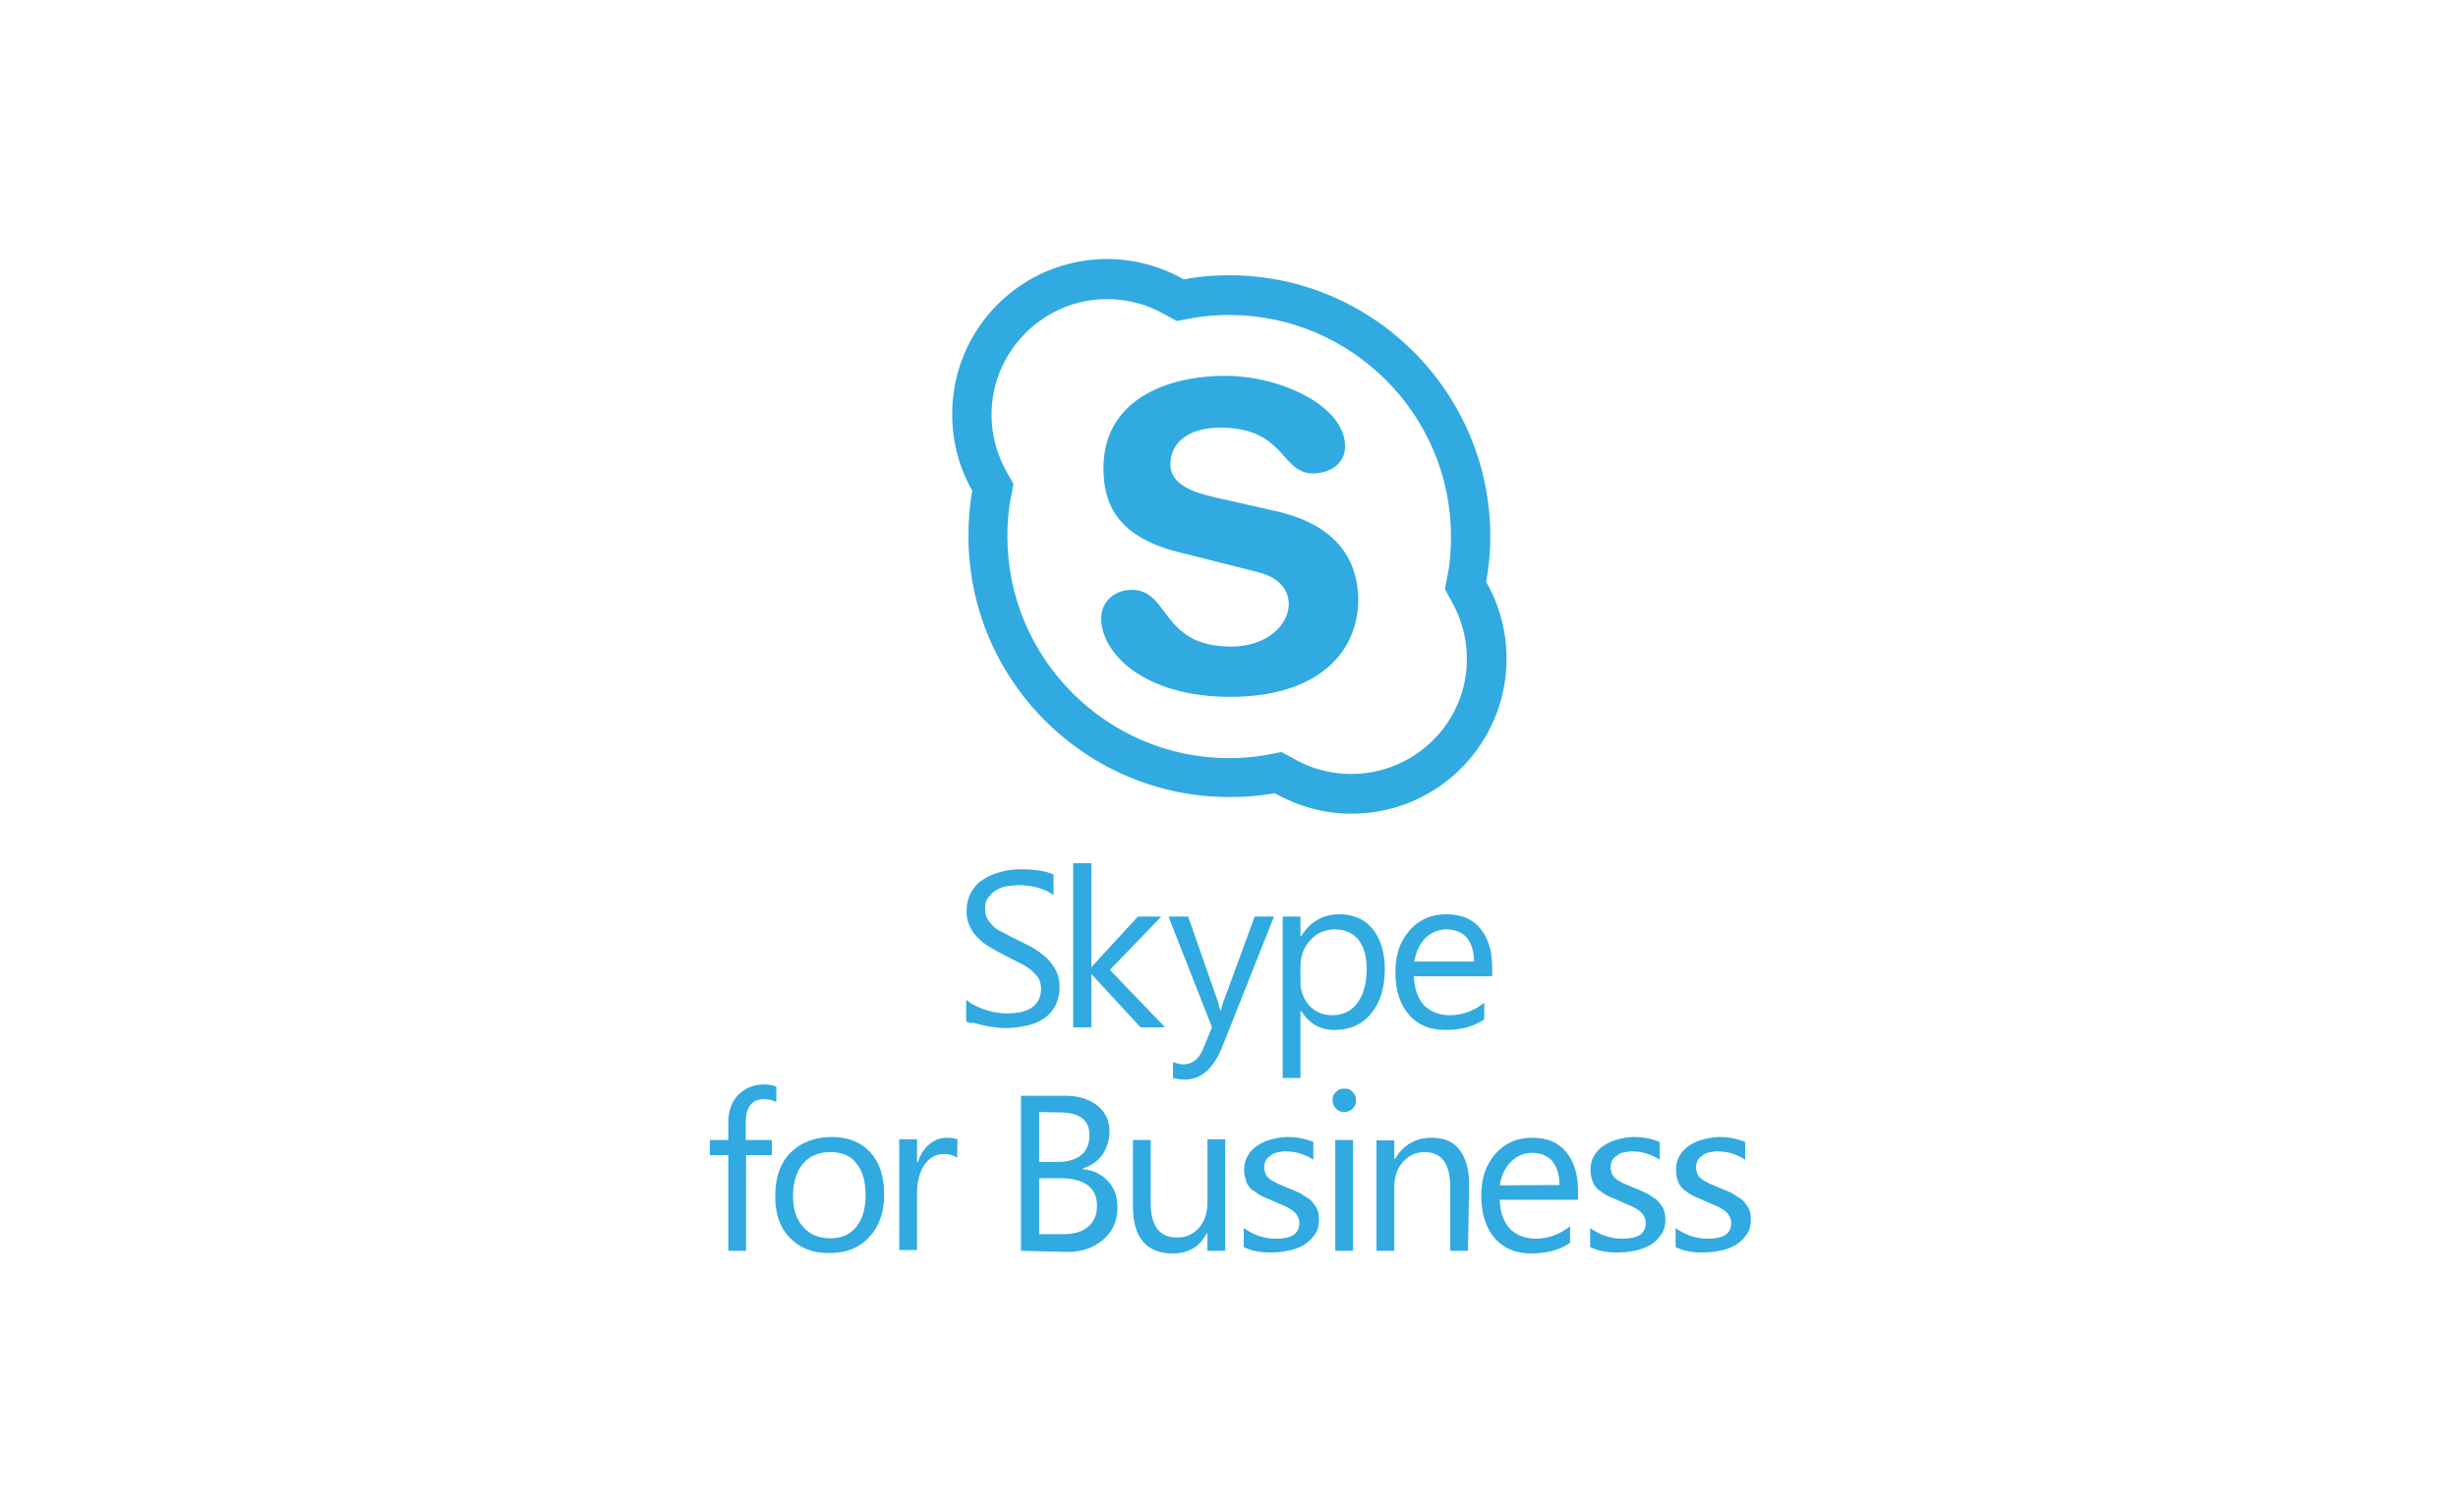 <?xml version="1.0" encoding="utf-8"?>
<!-- Generator: Adobe Illustrator 19.2.1, SVG Export Plug-In . SVG Version: 6.00 Build 0)  -->
<svg version="1.1" id="Layer_1" xmlns="http://www.w3.org/2000/svg" xmlns:xlink="http://www.w3.org/1999/xlink" x="0px" y="0px"
	 width="650px" height="400px" viewBox="0 0 650 400" style="enable-background:new 0 0 650 400;" xml:space="preserve">
<style type="text/css">
	.st0{fill:#FFFFFF;}
	.st1{fill:#30AAE1;}
</style>
<g id="Layer_2">
	<rect y="-100" class="st0" width="650" height="600"/>
</g>
<g id="Layer_1_1_">
	<g>
		<path class="st1" d="M393,153.9c0.7-3.8,1.1-7.9,1.1-12c0-38.1-31-69.1-69-69.1c-4.1,0-8.1,0.3-12,1.1c-6.1-3.4-13-5.4-20.3-5.4
			c-22.7,0-41,18.4-41,41c0,7.4,1.9,14.3,5.3,20.3c-0.7,3.8-1,7.9-1,12c0,38.1,31,69,69,69c4.1,0,8.1-0.3,12-1
			c6.1,3.4,12.9,5.4,20.3,5.4c22.7,0,41-18.4,41-41C398.4,166.8,396.4,159.8,393,153.9 M357.3,204.7c-5.3,0-10.6-1.4-15.1-4
			l-3.3-1.8l-3.7,0.7c-3.3,0.6-6.7,0.9-10.2,0.9c-32.2,0-58.6-26.3-58.6-58.6c0-3.4,0.2-6.8,0.9-10.2l0.7-3.7l-1.8-3.2
			c-2.6-4.6-4-9.8-4-15.1c0-16.8,13.7-30.6,30.6-30.6c5.3,0,10.6,1.4,15.1,4l3.3,1.8l3.7-0.7c3.3-0.6,6.7-0.9,10.2-0.9
			c32.2,0,58.6,26.3,58.6,58.6c0,3.5-0.2,6.9-0.9,10.2l-0.7,3.7l1.8,3.3c2.6,4.6,4,9.8,4,15.1C388,191,374.2,204.7,357.3,204.7"/>
		<path class="st1" d="M337.5,135.2l-15.5-3.5c-5.9-1.3-12.5-3.3-12.5-8.9s4.6-9.7,13.2-9.7c17.3,0,15.9,12.1,24.5,12.1
			c4.5,0,8.5-2.6,8.5-7.1c0-10.8-17.1-18.7-31.7-18.7c-15.7,0-32.2,6.5-32.2,24.4c0,8.7,3,18,19.8,22.2l21,5.3
			c6.3,1.6,8.2,5.2,8.2,8.5c0,5.4-5.7,11.2-15.2,11.2c-18.8,0-16.2-15-26.3-15c-4.6,0-8.1,3.1-8.1,7.6c0,8.8,10.8,20.7,34.2,20.7
			c22.4,0,33.8-11.2,33.8-25.9C359,149,354.5,139.1,337.5,135.2"/>
		<path class="st1" d="M255.5,270.1v-5.7c0.7,0.6,1.4,1.1,2.3,1.5c1,0.5,1.8,0.9,2.9,1.2c1,0.3,2,0.6,3,0.7c1,0.2,1.9,0.2,2.8,0.2
			c3,0,5.2-0.6,6.6-1.7s2.2-2.7,2.2-4.7c0-1.1-0.2-2.1-0.7-2.9s-1.2-1.5-2-2.2c-0.9-0.7-1.8-1.3-3.1-1.9c-1.2-0.6-2.4-1.2-3.7-1.9
			c-1.4-0.7-2.7-1.4-4-2.2c-1.2-0.7-2.3-1.5-3.2-2.5c-1-0.9-1.6-1.9-2.2-3.1s-0.8-2.5-0.8-4c0-1.8,0.4-3.5,1.2-4.9
			c0.8-1.4,1.8-2.6,3.2-3.4c1.3-0.9,2.9-1.5,4.6-2s3.4-0.7,5.2-0.7c4,0,6.9,0.5,8.8,1.4v5.4c-2.4-1.7-5.6-2.6-9.3-2.6
			c-1.1,0-2.1,0.2-3.2,0.3c-1.1,0.2-2,0.6-2.8,1.1s-1.4,1.2-2,1.9c-0.6,0.8-0.8,1.7-0.8,2.9c0,1.1,0.2,1.9,0.6,2.7
			c0.4,0.7,1,1.4,1.7,2.1c0.7,0.6,1.7,1.2,2.8,1.7c1.1,0.6,2.3,1.2,3.7,1.9c1.4,0.7,2.9,1.4,4.2,2.2c1.3,0.8,2.5,1.7,3.5,2.7
			s1.7,2.1,2.3,3.2c0.6,1.2,0.9,2.6,0.9,4.1c0,2-0.4,3.7-1.2,5.2c-0.8,1.4-1.8,2.6-3.2,3.4c-1.3,0.9-2.9,1.5-4.6,1.8
			c-1.7,0.4-3.7,0.6-5.6,0.6c-0.7,0-1.4-0.1-2.4-0.2c-1-0.2-1.9-0.2-3-0.5c-1-0.2-1.9-0.5-2.8-0.7
			C256.6,270.7,256,270.4,255.5,270.1"/>
		<polygon class="st1" points="308.1,271.7 301.6,271.7 288.6,257.6 288.6,257.6 288.6,271.7 283.8,271.7 283.8,228.3 288.6,228.3 
			288.6,255.8 288.6,255.8 300.9,242.4 307.1,242.4 293.5,256.5 		"/>
		<path class="st1" d="M336.9,242.4l-13.5,34c-2.4,6.2-5.7,9.1-10.1,9.1c-1.2,0-2.2-0.2-3.1-0.4v-4.2c1,0.3,1.9,0.6,2.7,0.6
			c2.3,0,4.2-1.4,5.3-4.2l2.3-5.6L309,242.4h5.2l7.9,22.6c0.1,0.2,0.2,1,0.6,2.2h0.2c0.1-0.5,0.2-1.2,0.6-2.2l8.3-22.6H336.9
			L336.9,242.4z"/>
		<path class="st1" d="M344.1,267.4h-0.2v17.7h-4.7v-42.7h4.7v5.2h0.2c2.3-3.8,5.7-5.8,10.1-5.8c3.7,0,6.7,1.3,8.8,3.9
			s3.2,6.2,3.2,10.6c0,4.9-1.2,8.8-3.6,11.7c-2.4,3-5.7,4.4-9.7,4.4C349.1,272.4,346.2,270.7,344.1,267.4 M343.9,255.6v4.1
			c0,2.4,0.8,4.5,2.3,6.2c1.6,1.7,3.6,2.6,6.1,2.6c2.8,0,5.1-1.1,6.7-3.3c1.6-2.2,2.4-5.2,2.4-9c0-3.3-0.7-5.8-2.2-7.7
			c-1.5-1.8-3.6-2.7-6.2-2.7c-2.7,0-4.9,1-6.5,2.9C344.8,250.4,343.9,252.8,343.9,255.6"/>
		<path class="st1" d="M394.6,258.2h-20.7c0.1,3.3,1,5.7,2.6,7.6c1.7,1.7,4,2.7,6.9,2.7c3.3,0,6.3-1.1,9.1-3.3v4.4
			c-2.6,1.8-6,2.8-10.2,2.8s-7.3-1.3-9.7-4c-2.3-2.7-3.6-6.4-3.6-11.2c0-4.6,1.2-8.3,3.8-11.2c2.6-2.9,5.8-4.2,9.7-4.2
			s6.8,1.2,8.9,3.7s3.2,5.9,3.2,10.3L394.6,258.2L394.6,258.2z M389.8,254.3c0-2.7-0.7-4.8-1.9-6.3c-1.2-1.4-3.1-2.2-5.3-2.2
			c-2.2,0-4.1,0.8-5.7,2.3c-1.5,1.6-2.5,3.7-2.9,6.2H389.8L389.8,254.3z"/>
		<path class="st1" d="M205.3,291.5c-1-0.6-1.9-0.8-3.2-0.8c-3.3,0-4.9,2.1-4.9,6.2v4.6h6.9v4h-6.8v25.3h-4.7v-25.3h-4.9v-4h4.9
			v-4.7c0-3.1,0.9-5.5,2.7-7.3c1.7-1.7,4-2.7,6.6-2.7c1.4,0,2.6,0.2,3.4,0.6V291.5z"/>
		<path class="st1" d="M219.2,331.4c-4.3,0-7.7-1.3-10.4-4.1c-2.6-2.7-3.8-6.3-3.8-10.9c0-4.9,1.3-8.8,4-11.5s6.3-4.2,10.9-4.2
			c4.3,0,7.7,1.3,10.2,4s3.7,6.4,3.7,11.2c0,4.7-1.3,8.5-3.9,11.2C227.2,330.1,223.7,331.4,219.2,331.4 M219.5,304.7
			c-3,0-5.4,1-7.2,3.1c-1.7,2.1-2.6,4.9-2.6,8.5c0,3.5,0.9,6.2,2.7,8.2c1.7,2,4.2,3,7.1,3c3,0,5.3-1,6.9-3c1.6-1.9,2.5-4.7,2.5-8.4
			c0-3.7-0.8-6.5-2.5-8.5C225,305.7,222.7,304.7,219.5,304.7"/>
		<path class="st1" d="M253.1,306.2c-0.8-0.6-2-1-3.6-1c-2,0-3.7,1-5,2.8s-2,4.5-2,7.7v14.9h-4.7v-29.3h4.7v6.1h0.2
			c0.7-2.1,1.7-3.7,3.1-4.8c1.4-1.2,2.9-1.7,4.6-1.7c1.2,0,2.2,0.2,2.8,0.4L253.1,306.2L253.1,306.2z"/>
		<path class="st1" d="M270,330.8v-41h11.7c3.6,0,6.3,0.9,8.5,2.6c2.1,1.7,3.2,4,3.2,6.7c0,2.3-0.6,4.3-1.8,6.2
			c-1.2,1.7-3,3-5.2,3.7v0.2c2.7,0.3,4.9,1.3,6.6,3.2c1.7,1.7,2.5,4.1,2.5,6.9c0,3.5-1.2,6.3-3.7,8.5c-2.6,2.2-5.7,3.3-9.5,3.3
			L270,330.8L270,330.8z M274.8,294.1v13.2h4.9c2.6,0,4.7-0.6,6.2-1.8c1.5-1.2,2.2-3.1,2.2-5.3c0-4-2.6-6-7.9-6L274.8,294.1
			L274.8,294.1z M274.8,311.6v14.8h6.5c2.8,0,5-0.7,6.5-2s2.3-3.2,2.3-5.5c0-4.8-3.3-7.3-9.9-7.3H274.8z"/>
		<path class="st1" d="M324,330.8h-4.7v-4.6h-0.2c-1.9,3.6-4.9,5.3-9,5.3c-6.9,0-10.5-4.2-10.5-12.4v-17.6h4.7v16.6
			c0,6.2,2.3,9.2,7.1,9.2c2.2,0,4.2-0.9,5.7-2.6c1.4-1.7,2.2-3.8,2.2-6.6v-16.8h4.7L324,330.8L324,330.8z"/>
		<path class="st1" d="M328.9,329.8v-5c2.6,1.8,5.3,2.8,8.5,2.8c4.2,0,6.2-1.3,6.2-4.2c0-0.8-0.2-1.4-0.6-2s-0.8-1-1.4-1.4
			s-1.3-0.8-2.2-1.2c-0.8-0.3-1.7-0.7-2.6-1.1c-1.2-0.6-2.4-1-3.4-1.5c-1-0.6-1.7-1.2-2.5-1.7c-0.7-0.7-1.2-1.4-1.4-2.2
			c-0.2-0.9-0.5-1.7-0.5-3s0.3-2.6,1-3.7c0.6-1.1,1.4-1.9,2.6-2.7c1.1-0.7,2.2-1.2,3.7-1.6c1.3-0.3,2.7-0.6,4.2-0.6
			c2.6,0,4.8,0.5,6.8,1.3v4.7c-2.2-1.4-4.6-2.2-7.4-2.2c-0.9,0-1.7,0.2-2.3,0.3c-0.7,0.2-1.3,0.5-1.7,0.9c-0.6,0.3-0.9,0.8-1.2,1.2
			c-0.2,0.6-0.4,1.1-0.4,1.7c0,0.7,0.2,1.4,0.4,1.9c0.2,0.6,0.7,1,1.2,1.4s1.2,0.7,1.9,1.1c0.7,0.3,1.6,0.7,2.6,1.1
			c1.2,0.5,2.5,1,3.5,1.5c1,0.6,1.8,1.2,2.6,1.7c0.7,0.7,1.2,1.4,1.7,2.2c0.4,0.9,0.6,1.8,0.6,3.1c0,1.4-0.3,2.7-1,3.7
			s-1.4,1.9-2.6,2.7c-1.1,0.7-2.2,1.2-3.7,1.6c-1.4,0.3-2.9,0.6-4.3,0.6C333.7,331.4,331.1,330.9,328.9,329.8"/>
		<path class="st1" d="M355.5,294.1c-0.9,0-1.5-0.2-2.2-0.9c-0.6-0.6-0.9-1.2-0.9-2.2s0.2-1.6,0.9-2.2c0.6-0.6,1.2-0.9,2.2-0.9
			s1.6,0.2,2.2,0.9c0.6,0.6,0.9,1.3,0.9,2.2c0,0.8-0.2,1.5-0.9,2.2C357.2,293.7,356.4,294.1,355.5,294.1 M357.8,330.8h-4.7v-29.3
			h4.7V330.8z"/>
		<path class="st1" d="M388.2,330.8h-4.7V314c0-6.2-2.2-9.3-6.8-9.3c-2.3,0-4.2,0.9-5.8,2.7c-1.5,1.7-2.2,4-2.2,6.7v16.7H364v-29.2
			h4.7v4.9h0.2c2.2-3.7,5.4-5.6,9.7-5.6c3.2,0,5.7,1,7.3,3.1s2.6,5.1,2.6,8.9L388.2,330.8L388.2,330.8z"/>
		<path class="st1" d="M417.3,317.3h-20.7c0.1,3.3,1,5.7,2.6,7.6c1.7,1.7,4,2.7,6.9,2.7c3.3,0,6.3-1.1,9.1-3.3v4.4
			c-2.6,1.8-6,2.8-10.2,2.8s-7.3-1.3-9.7-4c-2.3-2.7-3.6-6.4-3.6-11.2c0-4.6,1.2-8.3,3.8-11.2c2.6-2.9,5.8-4.2,9.7-4.2
			s6.8,1.2,8.9,3.7s3.2,5.9,3.2,10.3L417.3,317.3L417.3,317.3z M412.4,313.4c0-2.7-0.7-4.8-1.9-6.3c-1.2-1.4-3.1-2.2-5.3-2.2
			c-2.2,0-4.1,0.8-5.7,2.4s-2.5,3.7-2.9,6.2L412.4,313.4L412.4,313.4z"/>
		<path class="st1" d="M420.5,329.8v-5c2.6,1.8,5.3,2.8,8.5,2.8c4.2,0,6.2-1.3,6.2-4.2c0-0.8-0.2-1.4-0.6-2s-0.8-1-1.4-1.4
			s-1.3-0.8-2.2-1.2c-0.8-0.3-1.7-0.7-2.6-1.1c-1.2-0.6-2.4-1-3.4-1.5s-1.7-1.2-2.5-1.7c-0.7-0.7-1.2-1.4-1.4-2.2
			c-0.3-0.9-0.5-1.7-0.5-3s0.3-2.6,1-3.7c0.6-1.1,1.4-1.9,2.6-2.7c1.1-0.7,2.2-1.2,3.7-1.6c1.3-0.3,2.7-0.6,4.2-0.6
			c2.6,0,4.8,0.5,6.8,1.3v4.7c-2.2-1.4-4.6-2.2-7.4-2.2c-0.9,0-1.7,0.2-2.3,0.3c-0.7,0.2-1.3,0.5-1.7,0.9c-0.6,0.3-0.9,0.8-1.2,1.2
			c-0.2,0.6-0.4,1.1-0.4,1.7c0,0.7,0.2,1.4,0.4,1.9c0.2,0.5,0.7,1,1.2,1.4s1.2,0.7,1.9,1.1c0.7,0.3,1.6,0.7,2.6,1.1
			c1.2,0.5,2.5,1,3.5,1.5c1,0.6,1.8,1.2,2.6,1.7c0.7,0.7,1.2,1.4,1.7,2.2c0.4,0.9,0.6,1.8,0.6,3.1c0,1.4-0.3,2.7-1,3.7
			s-1.4,1.9-2.6,2.7c-1.1,0.7-2.2,1.2-3.7,1.6c-1.4,0.3-2.9,0.6-4.3,0.6C425.3,331.4,422.7,330.9,420.5,329.8"/>
		<path class="st1" d="M443.1,329.8v-5c2.6,1.8,5.3,2.8,8.5,2.8c4.2,0,6.2-1.3,6.2-4.2c0-0.8-0.2-1.4-0.6-2s-0.8-1-1.4-1.4
			s-1.3-0.8-2.2-1.2c-0.8-0.3-1.7-0.7-2.6-1.1c-1.2-0.6-2.4-1-3.4-1.5s-1.7-1.2-2.5-1.7c-0.7-0.7-1.2-1.4-1.4-2.2
			c-0.3-0.9-0.5-1.7-0.5-3s0.3-2.6,1-3.7c0.6-1.1,1.4-1.9,2.6-2.7c1.1-0.7,2.2-1.2,3.7-1.6c1.3-0.3,2.7-0.6,4.2-0.6
			c2.6,0,4.8,0.5,6.8,1.3v4.7c-2.2-1.4-4.6-2.2-7.4-2.2c-0.9,0-1.7,0.2-2.3,0.3c-0.7,0.2-1.3,0.5-1.7,0.9c-0.6,0.3-0.9,0.8-1.2,1.2
			c-0.2,0.6-0.4,1.1-0.4,1.7c0,0.7,0.2,1.4,0.4,1.9c0.2,0.6,0.7,1,1.2,1.4s1.2,0.7,1.9,1.1c0.7,0.3,1.6,0.7,2.6,1.1
			c1.2,0.5,2.5,1,3.5,1.5c1,0.6,1.8,1.2,2.6,1.7c0.7,0.7,1.2,1.4,1.7,2.2c0.4,0.9,0.6,1.8,0.6,3.1c0,1.4-0.3,2.7-1,3.7
			s-1.4,1.9-2.6,2.7c-1.1,0.7-2.2,1.2-3.7,1.6c-1.4,0.3-2.9,0.6-4.3,0.6C447.9,331.4,445.3,330.9,443.1,329.8"/>
	</g>
</g>
</svg>
